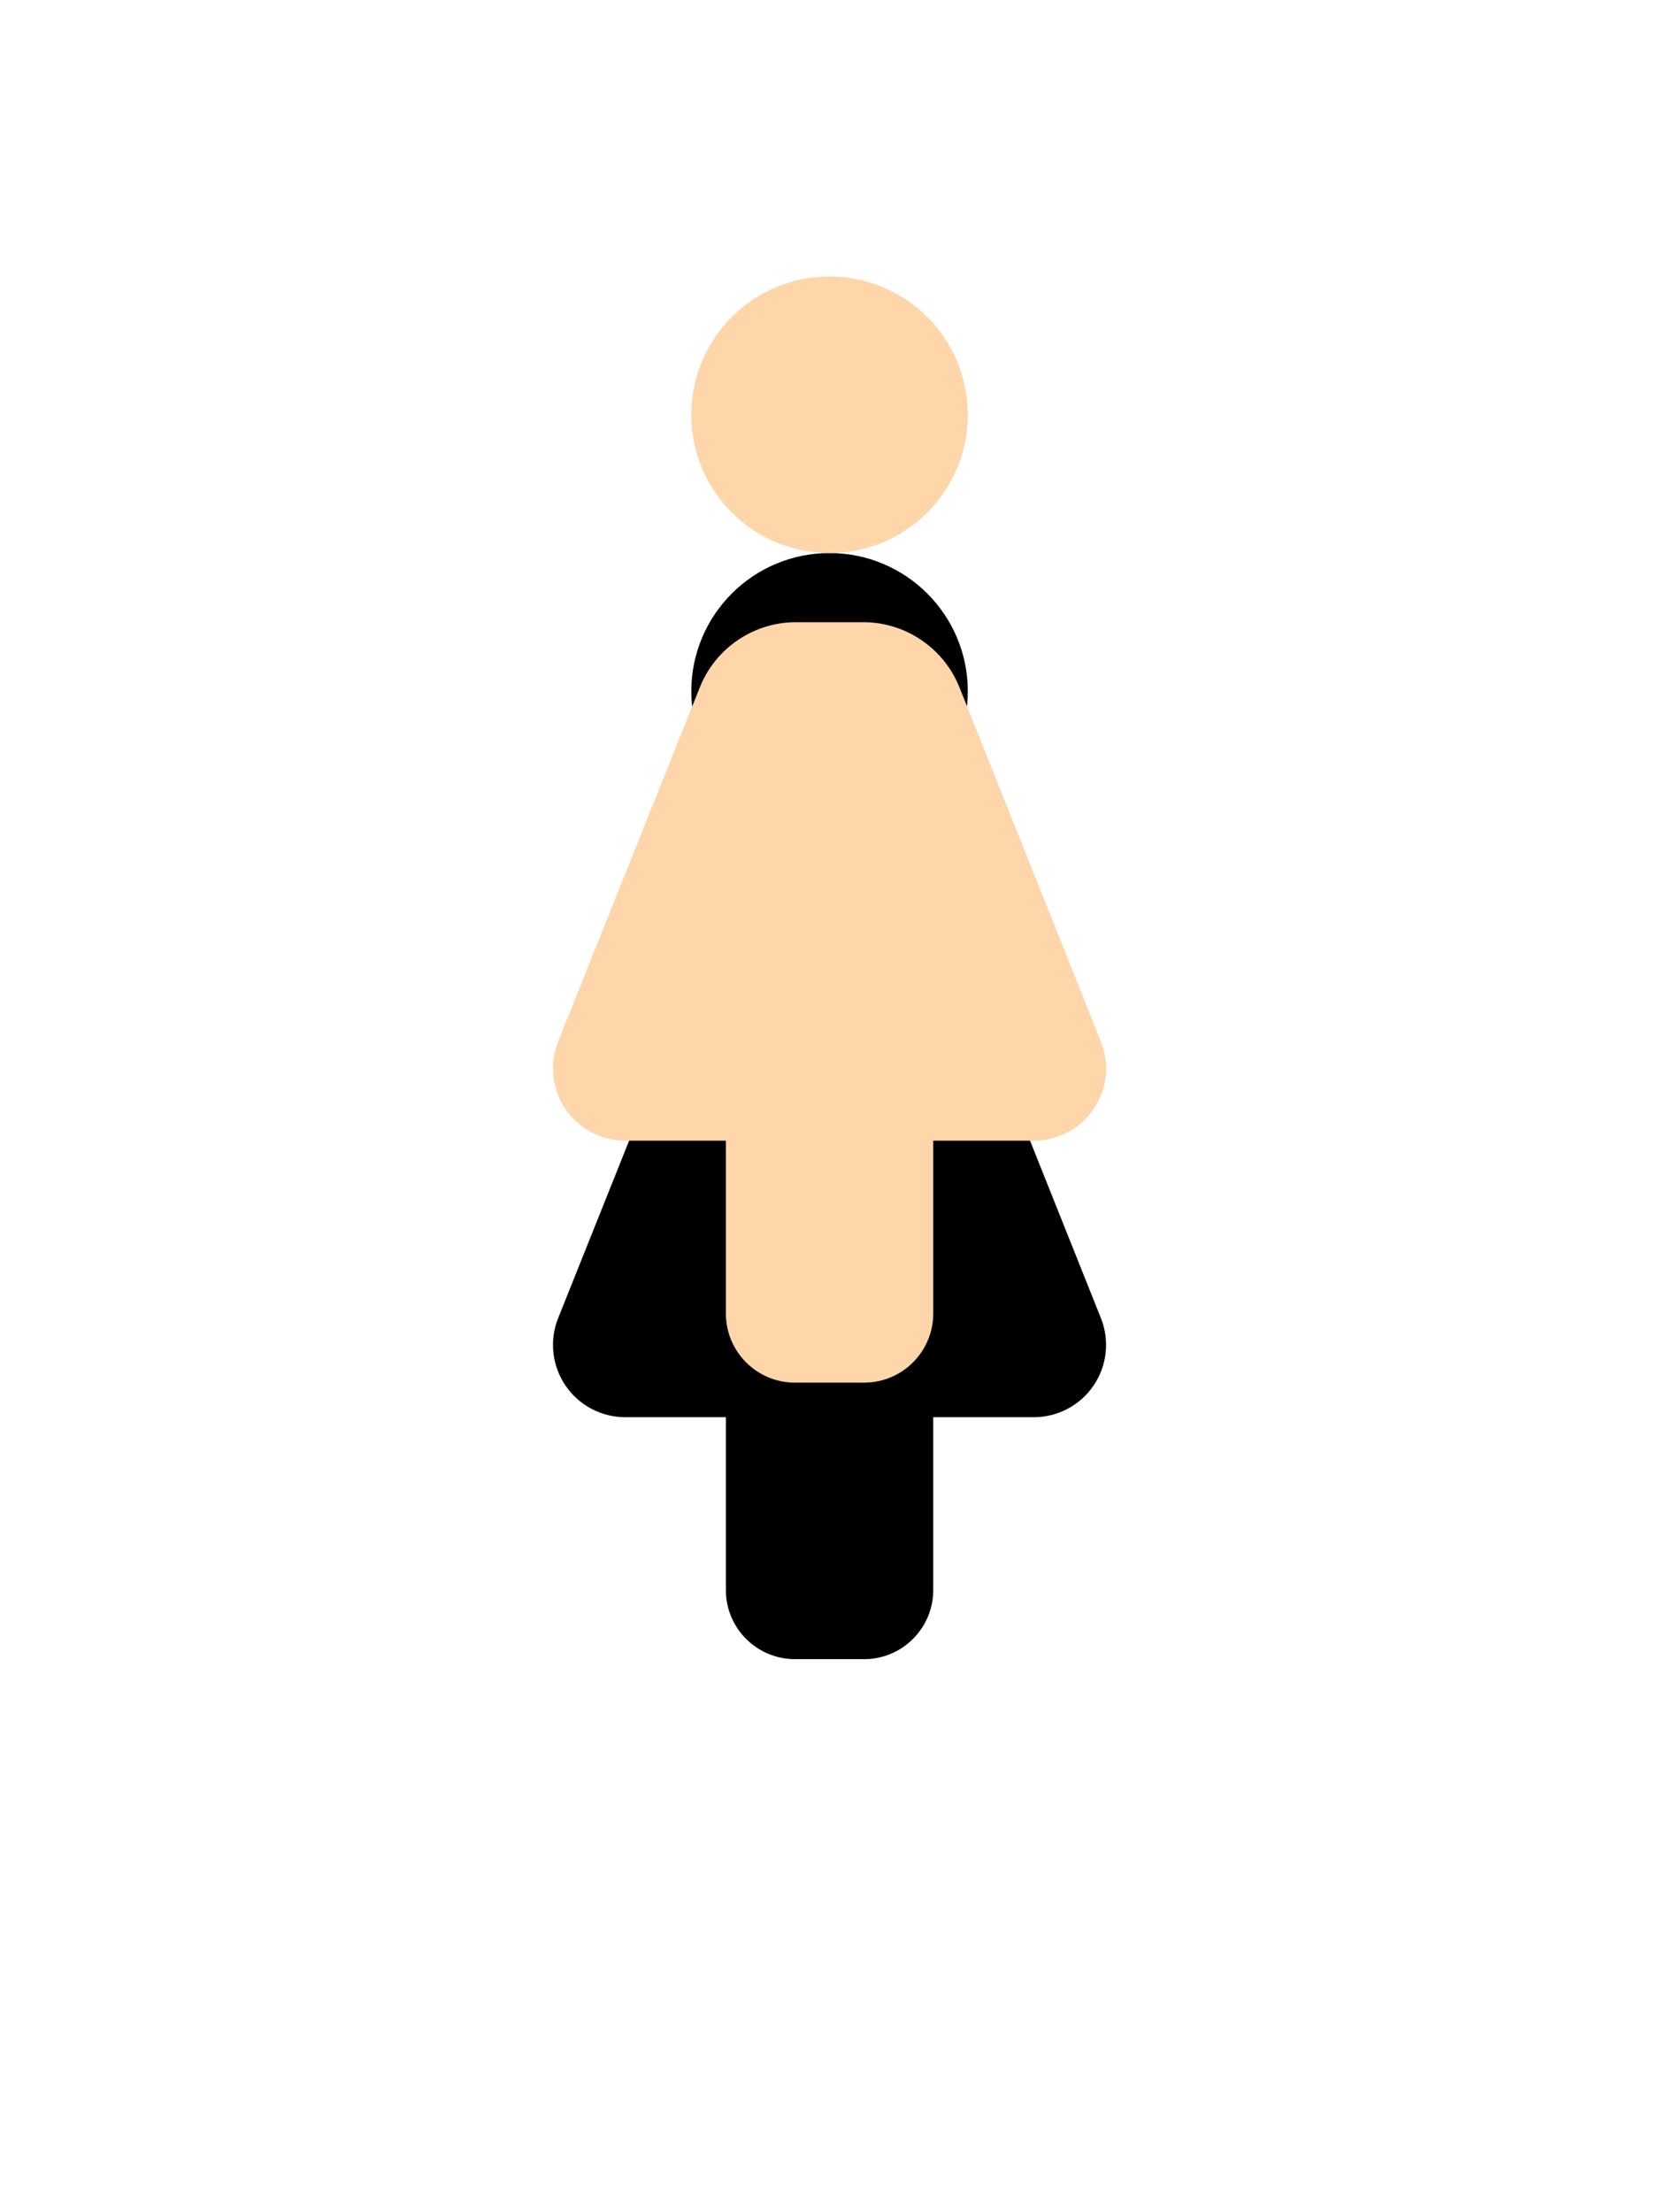 <?xml version="1.0" encoding="UTF-8"?>
<svg width="30px" height="40px" viewBox="0 0 30 40" version="1.1" xmlns="http://www.w3.org/2000/svg" xmlns:xlink="http://www.w3.org/1999/xlink">
    <!-- Generator: Sketch 52.5 (67469) - http://www.bohemiancoding.com/sketch -->
    <title>Shape</title>
    <desc>Created with Sketch.</desc>
    <defs>
        <path d="M2.501,13.5 C2.501,14.881 3.62,16 5.001,16 C6.381,16 7.501,14.881 7.501,13.5 C7.501,12.119 6.381,11 5.001,11 C3.62,11 2.501,12.119 2.501,13.5 Z M1.307,26.625 L3.126,26.625 L3.126,29.75 C3.126,30.44 3.685,31 4.376,31 L5.626,31 C6.316,31 6.876,30.44 6.876,29.75 L6.876,26.625 L8.694,26.625 C9.128,26.625 9.534,26.41 9.777,26.05 C10.02,25.691 10.069,25.234 9.907,24.831 L7.351,18.431 C7.066,17.717 6.375,17.249 5.607,17.25 L4.398,17.25 C3.629,17.249 2.938,17.717 2.654,18.431 L0.094,24.831 C-0.068,25.234 -0.019,25.691 0.224,26.05 C0.467,26.41 0.873,26.625 1.307,26.625 Z" id="path-1"></path>
        <filter x="-175.0%" y="-62.5%" width="450.0%" height="275.0%" filterUnits="objectBoundingBox" id="filter-2">
            <feOffset dx="0" dy="5" in="SourceAlpha" result="shadowOffsetOuter1"></feOffset>
            <feGaussianBlur stdDeviation="5" in="shadowOffsetOuter1" result="shadowBlurOuter1"></feGaussianBlur>
            <feColorMatrix values="0 0 0 0 0.922   0 0 0 0 0.369   0 0 0 0 0.741  0 0 0 0.3 0" type="matrix" in="shadowBlurOuter1"></feColorMatrix>
        </filter>
    </defs>
    <g id="Profile-UI" stroke="none" stroke-width="1" fill="none" fill-rule="evenodd">
        <g id="My-Profile" transform="translate(-274, -798)" fill-rule="nonzero">
            <g id="Audience" transform="translate(255, 742)">
                <g id="Group-11" transform="translate(29, 49)">
                    <g id="Group-10" transform="translate(0, 1)">
                        <g id="Shape">
                            <use fill="black" fill-opacity="1" filter="url(#filter-2)" xlink:href="#path-1"></use>
                            <use fill="#FED6AA" xlink:href="#path-1"></use>
                        </g>
                    </g>
                </g>
            </g>
        </g>
    </g>
</svg>